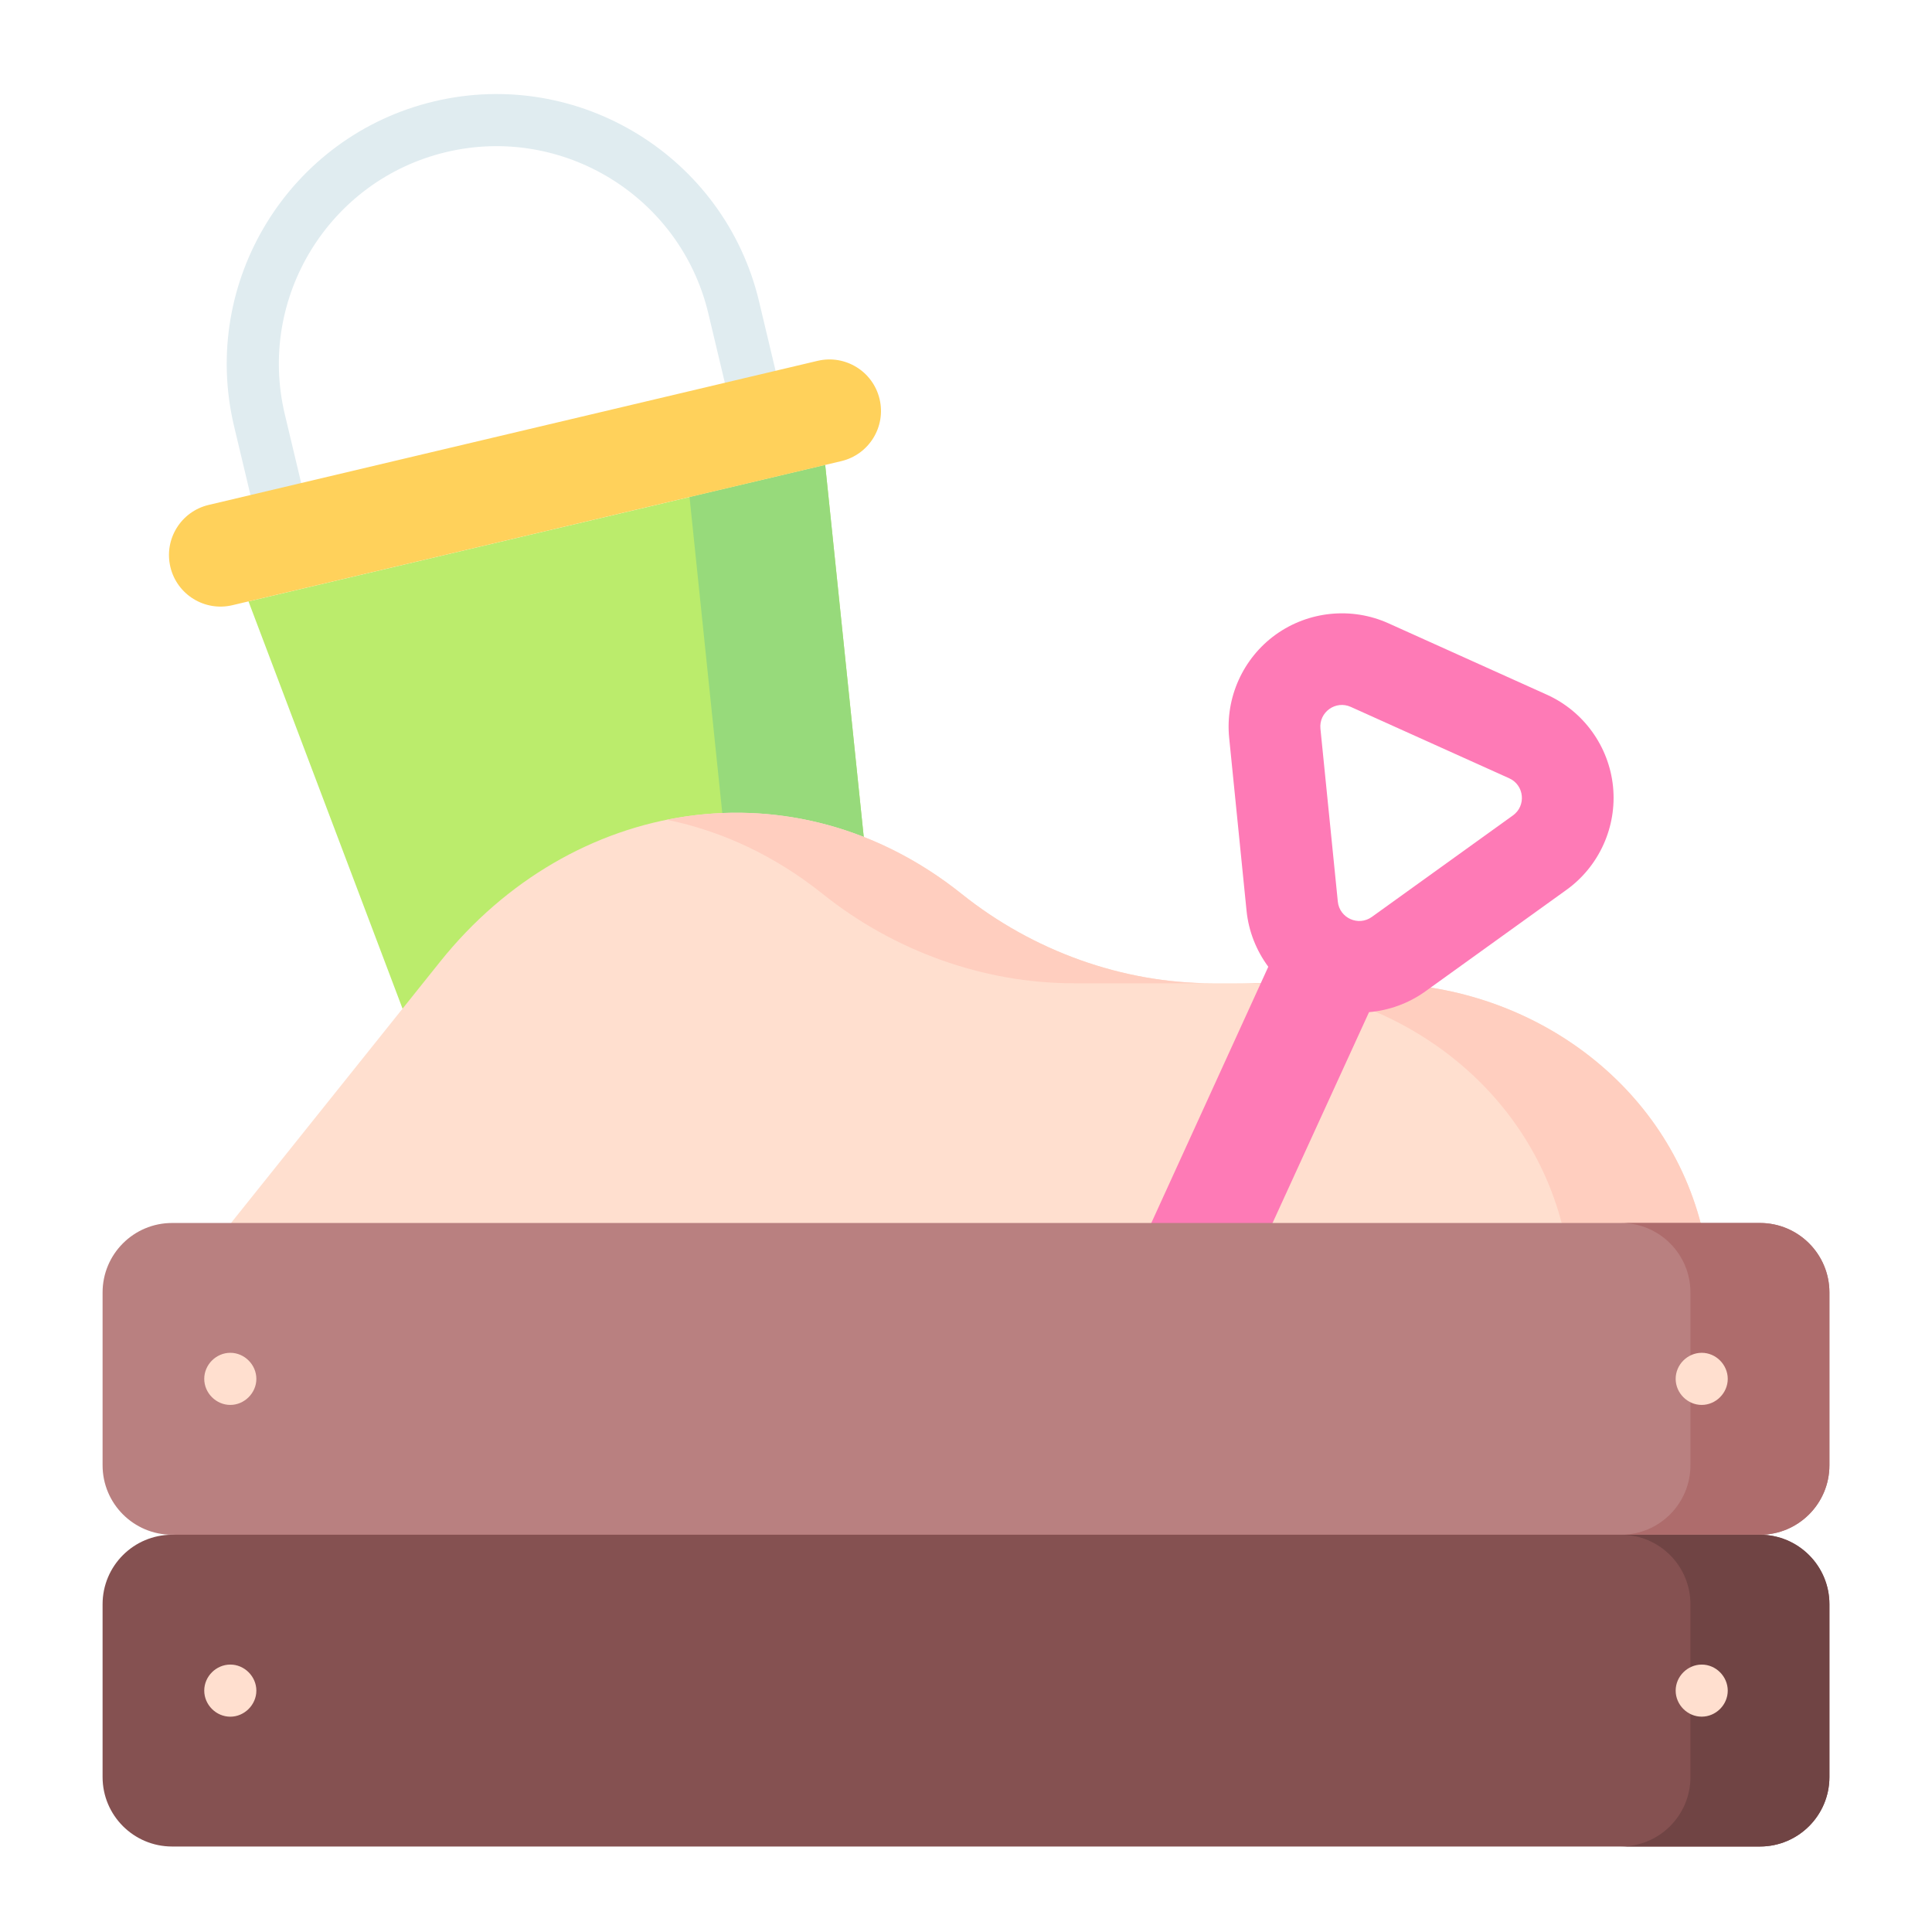 <svg height="226" viewBox="0 0 226 226" width="226" xmlns="http://www.w3.org/2000/svg"><g fill="none" transform="translate(12 11)"><g transform="translate(7.765)"><path d="m14.313 56.868c-1.379 0-2.629-.942-2.963-2.342l-3.731-15.654c-4.034-16.925 6.458-33.976 23.387-38.009 16.928-4.033 33.983 6.456 38.017 23.382l3.731 15.655c.39 1.637-.621 3.281-2.259 3.671-1.636.39-3.282-.621-3.672-2.258l-3.731-15.655c-3.254-13.656-17.016-22.119-30.673-18.865-13.659 3.253-22.123 17.01-18.869 30.666l3.731 15.654c.39 1.637-.621 3.281-2.259 3.671-.238.056-.475.084-.71.084z" fill="#e0ecf0"/><g transform="translate(0 31.047)"><path d="m83.655 78.835-50.7 11.997-23.651-62.53 67.46-15.963z" fill="#bbec6c"/><path d="m76.763 12.339-15.869 3.754 6.503 62.741h16.257z" fill="#97da7b"/><path d="m78.649 11.893-71.231 16.855c-3.24.767-6.488-1.238-7.254-4.477-.767-3.239 1.238-6.486 4.478-7.253l71.231-16.855c3.24-.767 6.488 1.238 7.254 4.477.767 3.239-1.238 6.486-4.478 7.253z" fill="#ffd15b"/></g></g><path d="m15.012 132.076 24.484-30.594c15.328-19.153 41.44-23.559 61.011-7.903 8.286 6.628 18.739 10.444 29.368 10.444h19.086c17.452 0 33.634 11.157 38.029 28.235l-85.988 18.038z" fill="#ffdfcf"/><g fill="#ffcebf" transform="translate(65.997 84.072)"><path d="m104.729 48.168 16.262.017c-4.395-17.079-20.577-28.235-38.029-28.235h-16.257c17.446-0 33.623 11.148 38.024 28.218z"/><path d="m18.251 9.506c8.286 6.628 18.739 10.444 29.368 10.444h16.257c-10.628 0-21.081-3.815-29.368-10.444-10.511-8.408-22.909-11.03-34.509-8.688 6.352 1.296 12.577 4.148 18.251 8.688z"/></g><path d="m176.688 81.015c-.472-4.694-3.438-8.815-7.74-10.753l-18.533-8.351c-4.302-1.939-9.354-1.431-13.185 1.324-3.83 2.756-5.917 7.384-5.445 12.078l2.033 20.222c.242 2.409 1.145 4.664 2.544 6.553l-15.189 33.271 14.15.062 12.823-28.023c2.343-.203 4.631-1.021 6.596-2.435l16.501-11.871c3.83-2.755 5.916-7.383 5.445-12.078zm-11.71 3.372-16.5 11.871c-1.577 1.134-3.79.137-3.984-1.795l-2.033-20.222c-.194-1.932 1.777-3.35 3.547-2.552l18.533 8.351c1.771.798 2.014 3.213.437 4.347z" fill="#fe7ab6"/><g transform="translate(0 132.061)"><path d="m193.871 72.939h-185.742c-4.489 0-8.129-3.639-8.129-8.127v-20.215c0-4.488 3.64-8.127 8.129-8.127l93.139-20.907 92.603 20.907c4.489 0 8.129 3.639 8.129 8.127v20.215c0 4.488-3.64 8.127-8.129 8.127z" fill="#855151"/><path d="m193.871 36.47h-16.257c4.489 0 8.129 3.639 8.129 8.127v20.215c0 4.488-3.64 8.127-8.129 8.127h16.257c4.489 0 8.129-3.639 8.129-8.127v-20.215c0-4.488-3.64-8.127-8.129-8.127z" fill="#704444"/><path d="m193.871 36.47h-185.742c-4.489 0-8.129-3.639-8.129-8.127v-20.215c0-4.488 3.64-8.127 8.129-8.127h95 90.743c4.489 0 8.129 3.639 8.129 8.127v20.215c0 4.489-3.64 8.127-8.129 8.127z" fill="#b98080"/><path d="m193.871 0h-16.257c4.489 0 8.129 3.639 8.129 8.127v20.215c0 4.488-3.64 8.127-8.129 8.127h16.257c4.489 0 8.129-3.639 8.129-8.127v-20.215c0-4.488-3.64-8.127-8.129-8.127z" fill="#ae6c6c"/></g><g fill="#ffdfcf"><path d="m3.048 6.096c-1.66 0-3.048-1.391-3.048-3.048-0-1.663 1.385-3.044 3.046-3.049 1.658-.004 3.05 1.393 3.05 3.049-0 1.654-1.394 3.048-3.048 3.048z" transform="translate(11.892 147.248)"/><path d="m3.048 6.096c-1.66 0-3.047-1.391-3.048-3.048-.001-1.663 1.386-3.044 3.046-3.049 1.657-.004 3.051 1.393 3.05 3.049-.001 1.653-1.394 3.048-3.048 3.048z" transform="translate(11.892 183.718)"/><path d="m3.044 6.096c-1.659 0-3.044-1.394-3.044-3.048-.001-1.663 1.384-3.044 3.046-3.049 1.661-.004 3.047 1.392 3.046 3.049-0 1.657-1.388 3.048-3.048 3.048z" transform="translate(184.015 147.248)"/><path d="m3.044 6.092c-1.66 0-3.043-1.386-3.044-3.043-.001-1.663 1.384-3.044 3.046-3.049 1.661-.004 3.047 1.392 3.046 3.049-.001 1.661-1.387 3.043-3.048 3.043z" transform="translate(184.015 183.718)"/></g></g></svg>